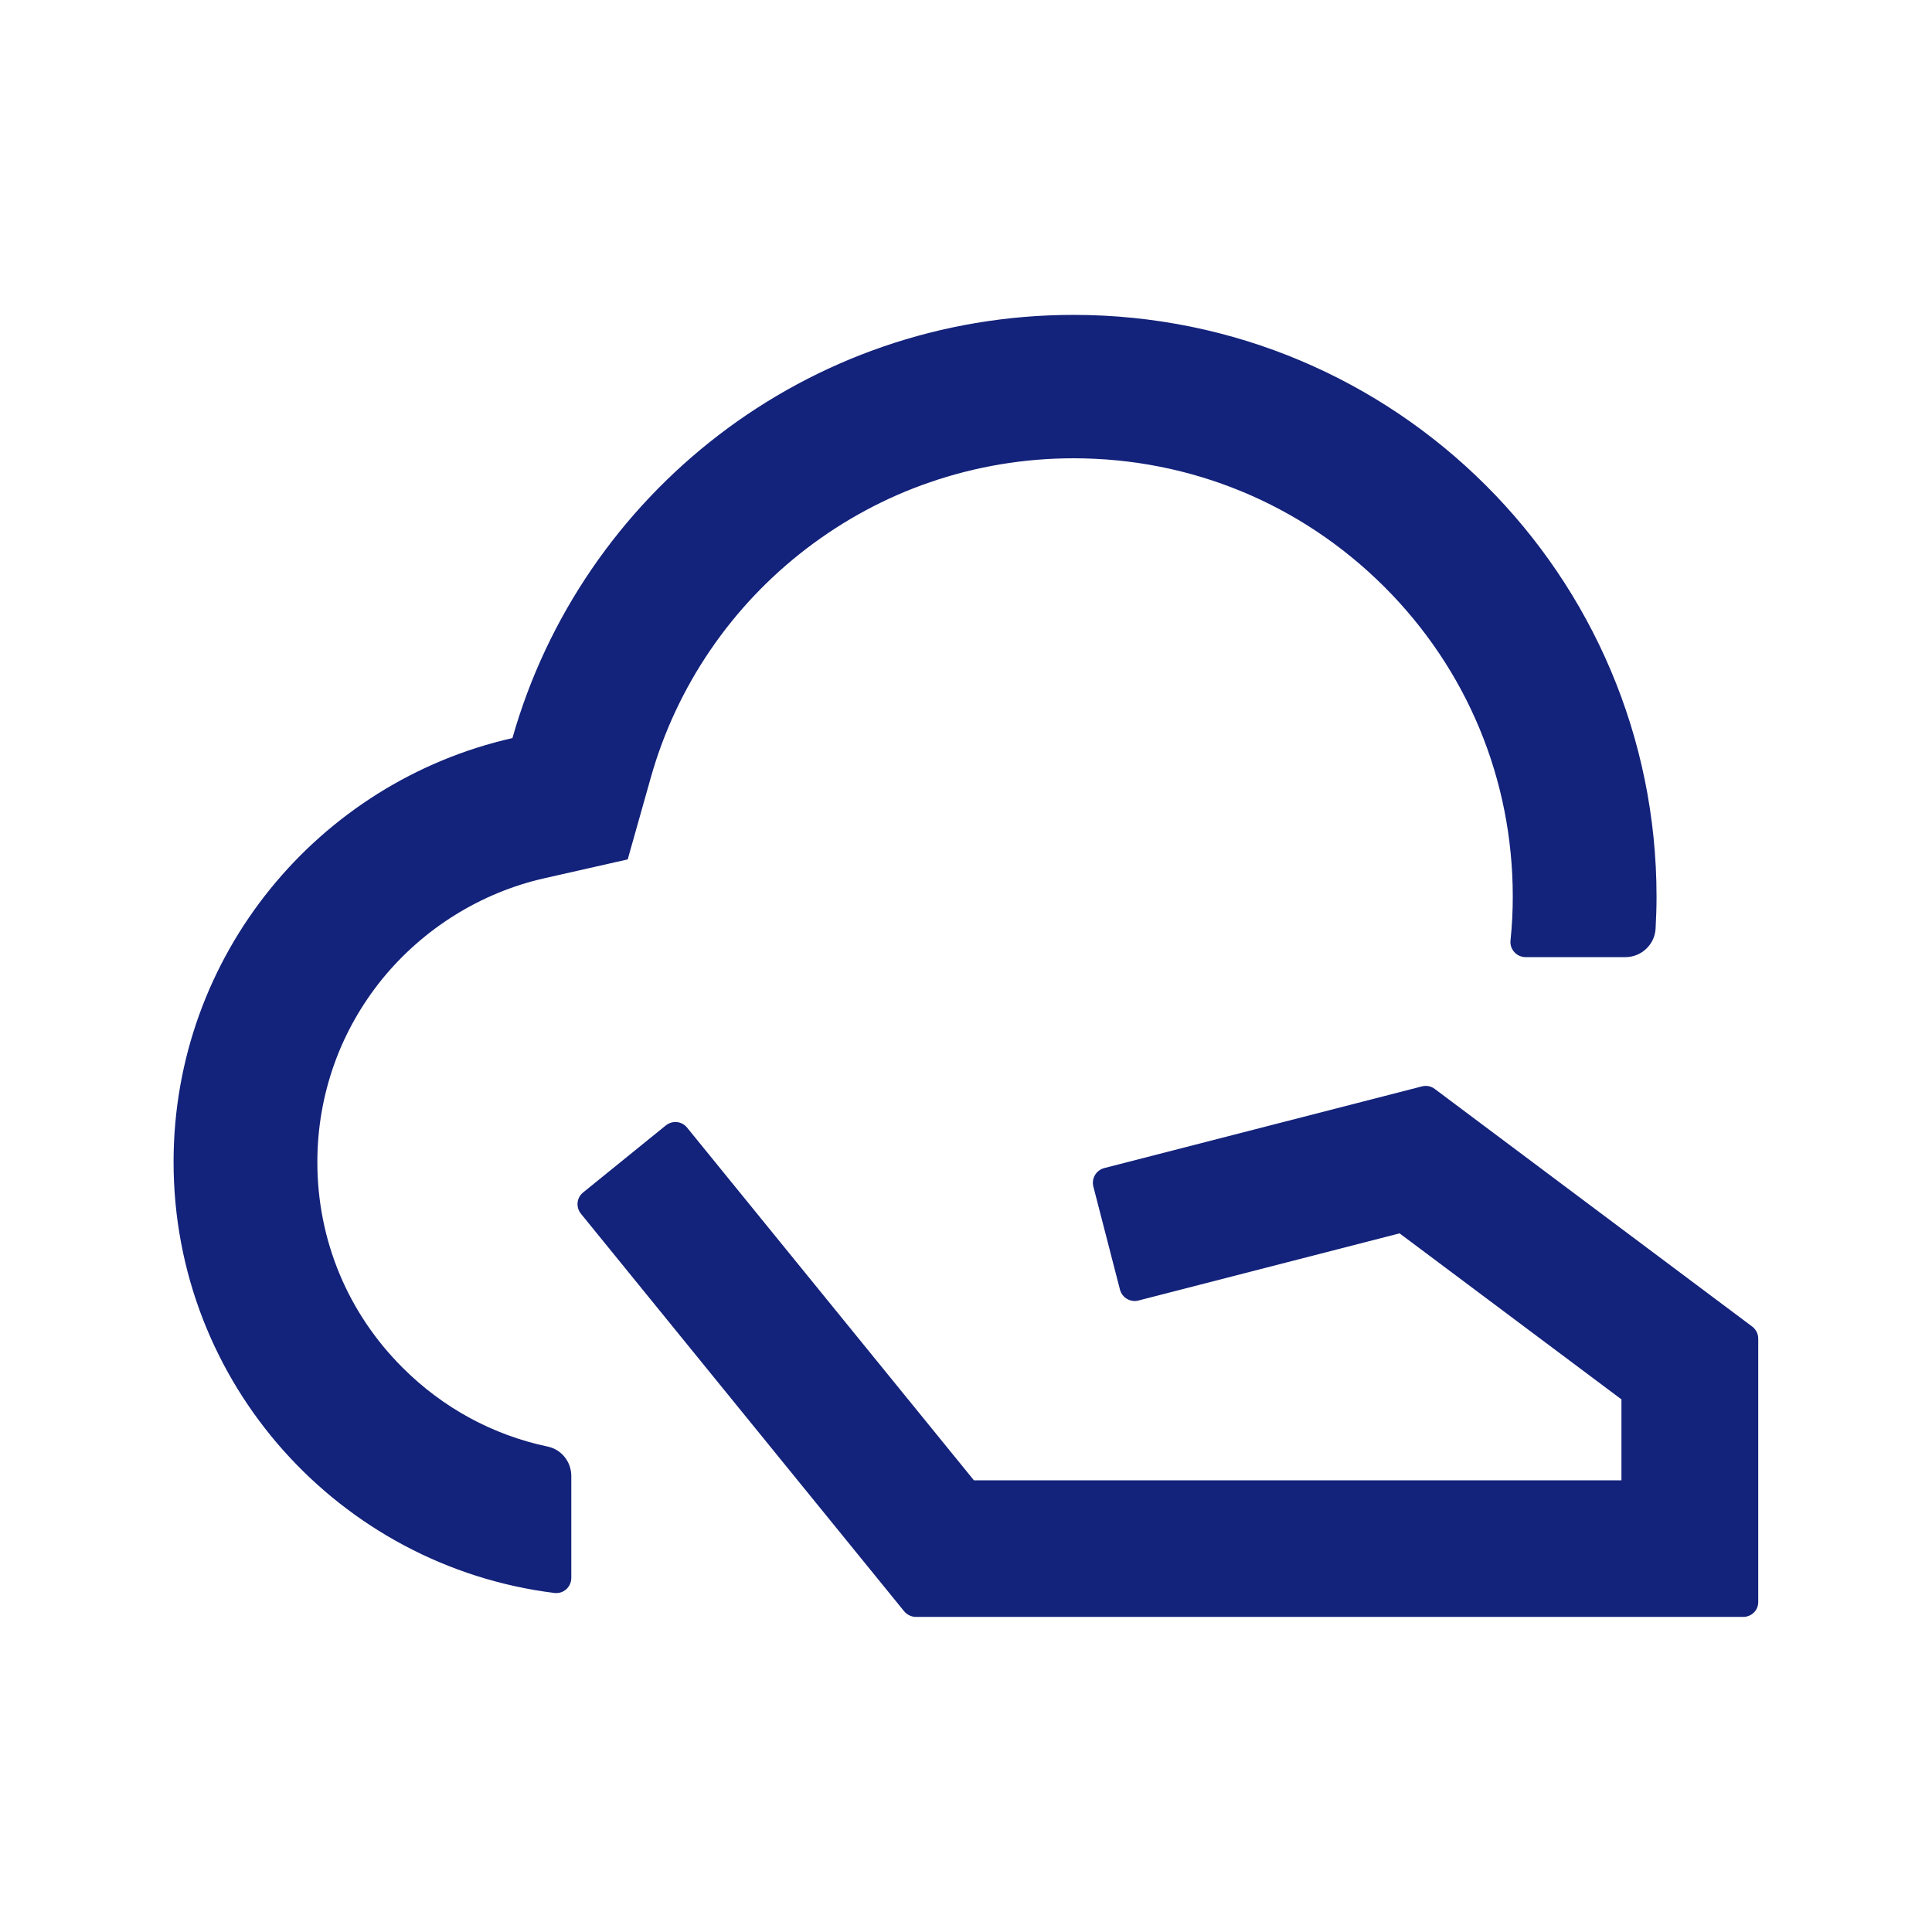 <?xml version="1.0" standalone="no"?><!DOCTYPE svg PUBLIC "-//W3C//DTD SVG 1.1//EN" "http://www.w3.org/Graphics/SVG/1.1/DTD/svg11.dtd"><svg t="1730147843480" class="icon" viewBox="0 0 1024 1024" version="1.1" xmlns="http://www.w3.org/2000/svg" p-id="2447" xmlns:xlink="http://www.w3.org/1999/xlink" width="200" height="200"><path d="M302.8 782.3c0-7.5-5.2-14.1-12.6-15.6-28.9-6.1-55.4-20.4-76.8-41.8-29.2-29.1-45.2-67.8-45.2-109 0-18 3.1-35.6 9.1-52.3 5.8-16.1 14.3-31.1 25.2-44.6 21.9-26.9 52.4-45.9 86-53.5l44.2-10 12.3-43.6c6.8-24 17.4-46.7 31.6-67.5 14-20.5 31.1-38.5 50.8-53.6 19.9-15.2 41.9-27.1 65.5-35.2 24.4-8.4 50-12.7 76.1-12.7 62.2 0 120.6 24.2 164.6 68 44 43.9 68.2 102.2 68.2 164.3 0 7.8-0.4 15.6-1.2 23.3-0.5 4.7 3.3 8.8 8 8.8h52.9c8.5 0 15.6-6.7 16-15.2 0.3-5.6 0.5-11.2 0.5-16.8 0-170.3-138.3-308.4-309-308.4-141.5 0-260.7 94.9-297.4 224.3C168.8 414.5 92 506.2 92 615.9c0 117.4 88 214.2 201.8 228.4 4.8 0.6 9-3.1 9-8v-54z" fill="#13227a" p-id="2448"></path><path d="M923.9 857H485.5c-2.4 0-4.7-1.1-6.3-3L307.9 643.3c-2.8-3.5-2.3-8.5 1.2-11.3l43.8-35.5c3.5-2.8 8.5-2.3 11.3 1.2l152 186.9h343.2v-42.9l-117.6-88-138.4 35.6c-4.3 1.1-8.7-1.5-9.8-5.8l-14.1-54.6c-1.1-4.3 1.5-8.7 5.8-9.8l168.4-43.3c2.4-0.6 4.9-0.1 6.8 1.4l168.2 125.9c2 1.5 3.2 3.9 3.2 6.4V849c0.1 4.4-3.5 8-8 8z" fill="#13227a" p-id="2449"></path></svg>